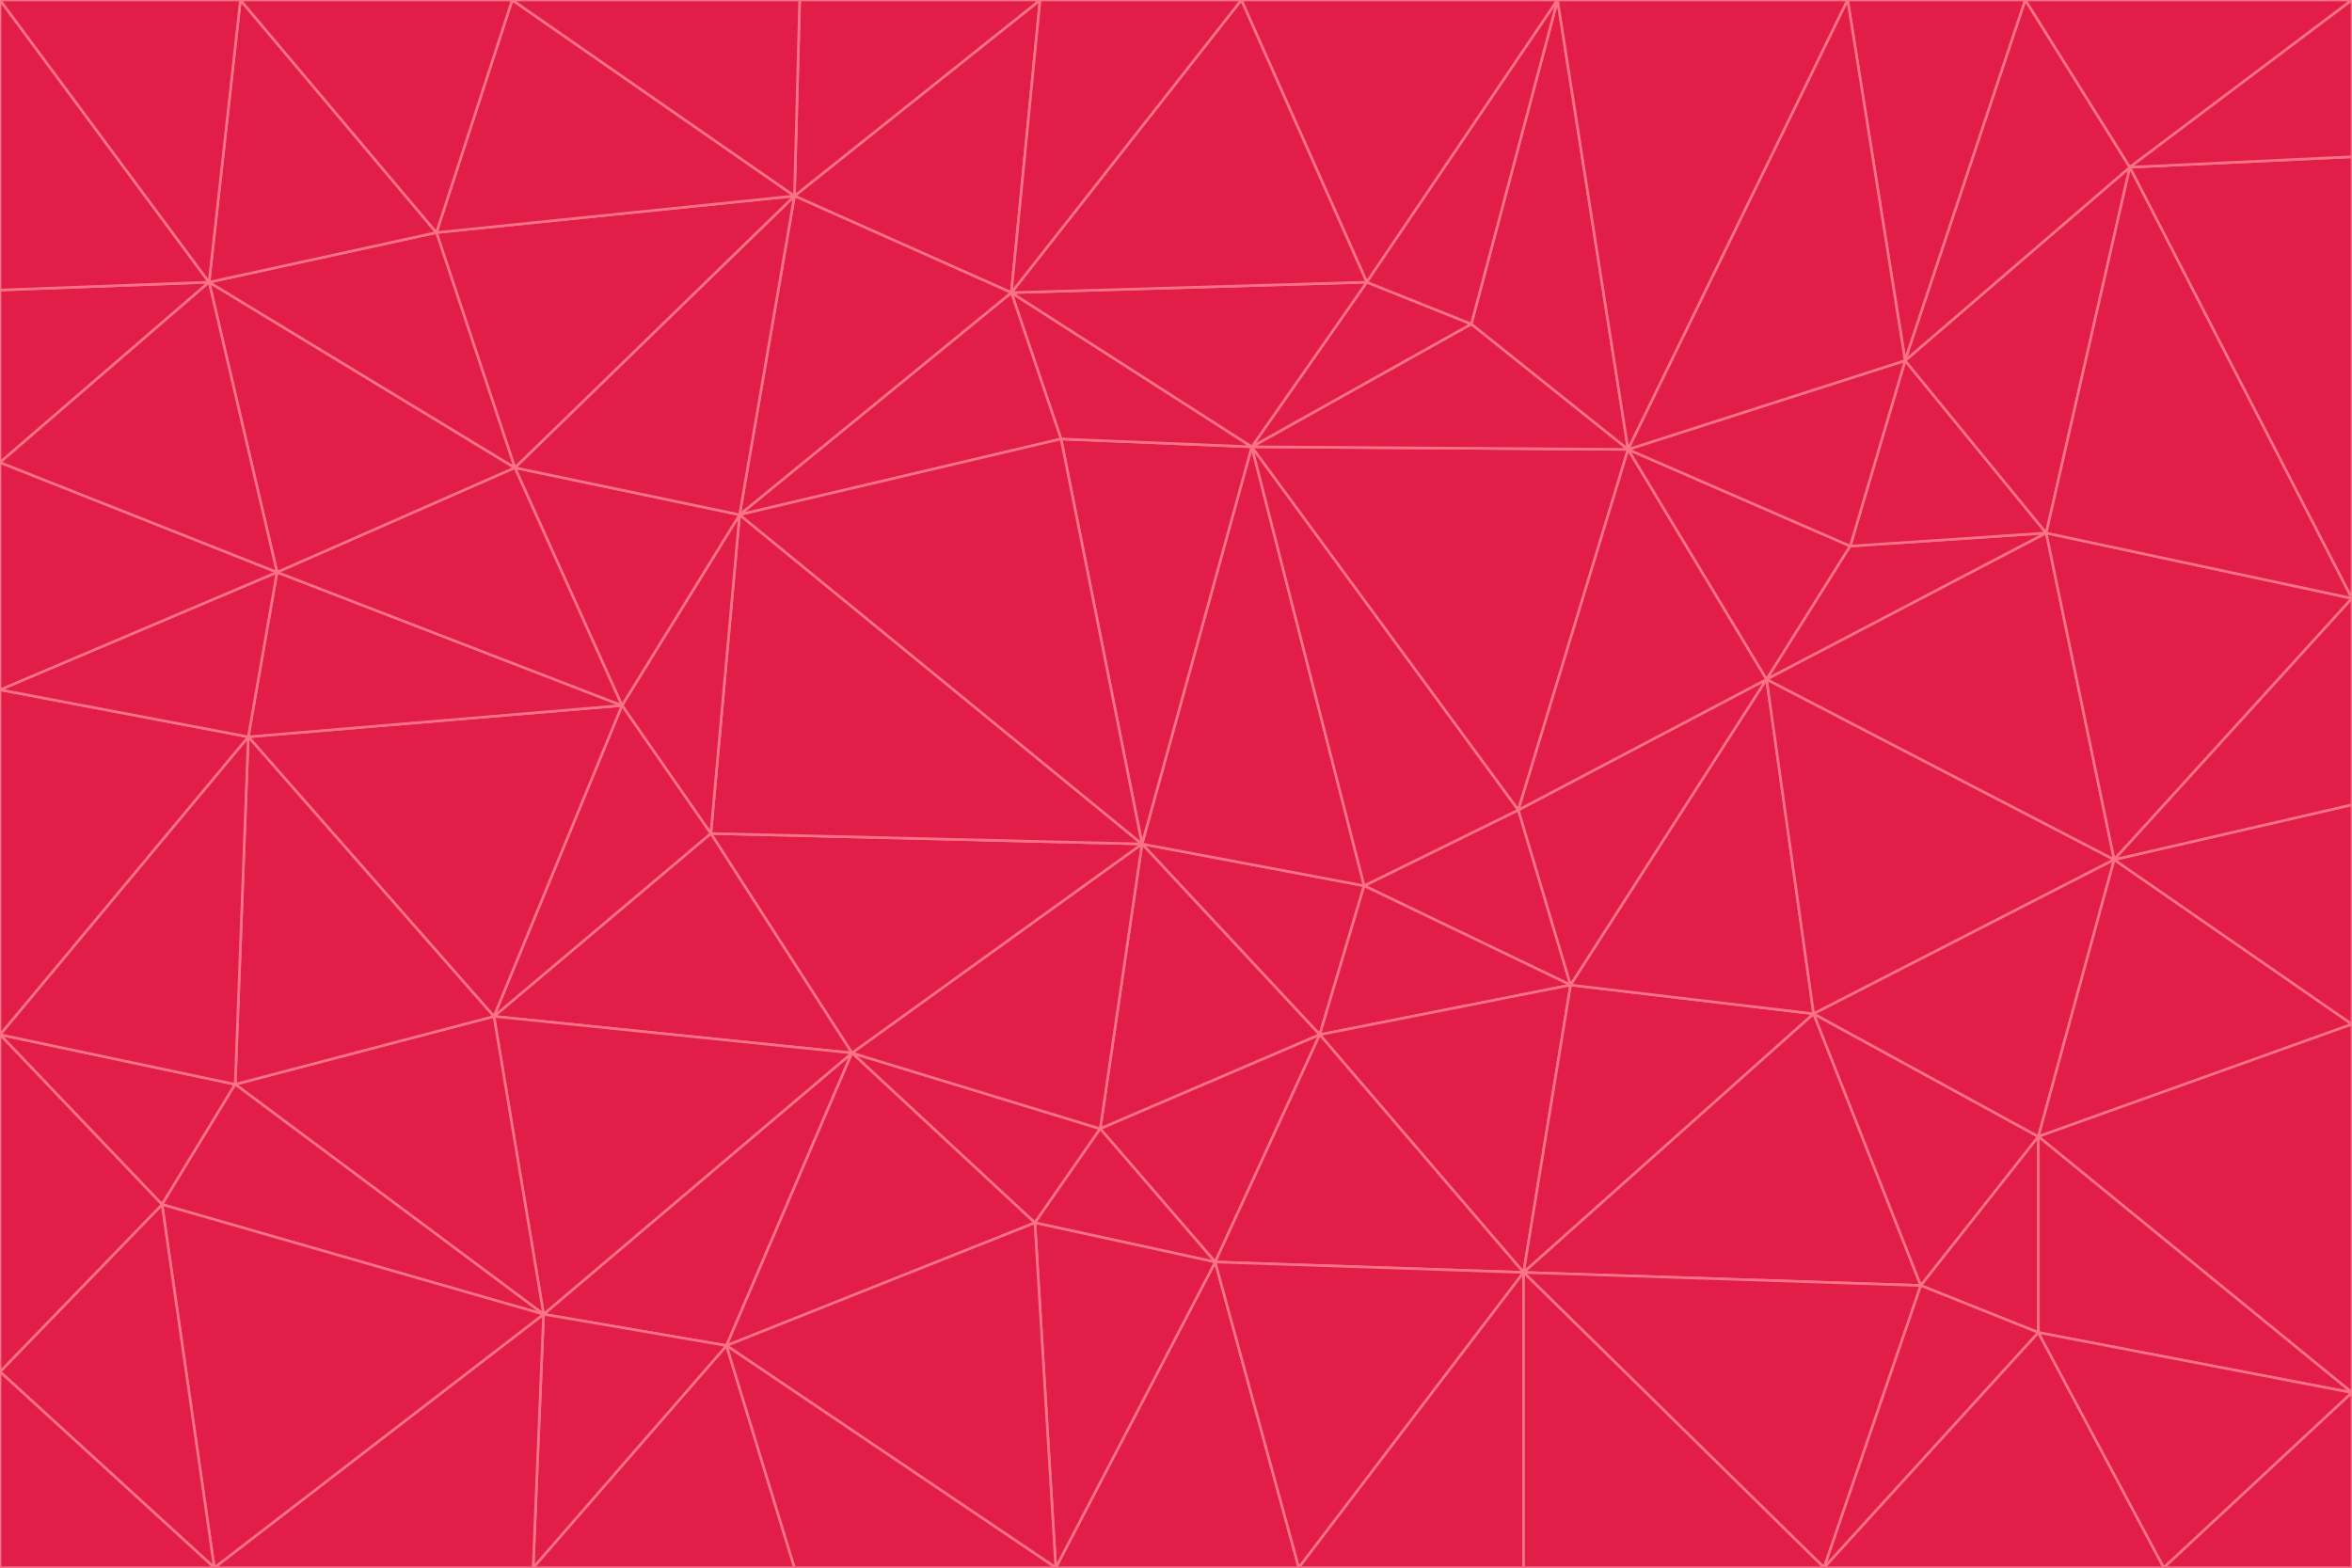 <svg id="visual" viewBox="0 0 900 600" width="900" height="600" xmlns="http://www.w3.org/2000/svg" xmlns:xlink="http://www.w3.org/1999/xlink" version="1.1"><g stroke-width="1" stroke-linejoin="bevel"><path d="M437 323L505 396L522 339Z" fill="#e11d48" stroke="#fb7185"></path><path d="M437 323L421 432L505 396Z" fill="#e11d48" stroke="#fb7185"></path><path d="M601 377L581 310L522 339Z" fill="#e11d48" stroke="#fb7185"></path><path d="M522 339L479 171L437 323Z" fill="#e11d48" stroke="#fb7185"></path><path d="M421 432L465 483L505 396Z" fill="#e11d48" stroke="#fb7185"></path><path d="M505 396L601 377L522 339Z" fill="#e11d48" stroke="#fb7185"></path><path d="M583 487L601 377L505 396Z" fill="#e11d48" stroke="#fb7185"></path><path d="M326 403L396 468L421 432Z" fill="#e11d48" stroke="#fb7185"></path><path d="M421 432L396 468L465 483Z" fill="#e11d48" stroke="#fb7185"></path><path d="M437 323L326 403L421 432Z" fill="#e11d48" stroke="#fb7185"></path><path d="M465 483L583 487L505 396Z" fill="#e11d48" stroke="#fb7185"></path><path d="M581 310L479 171L522 339Z" fill="#e11d48" stroke="#fb7185"></path><path d="M437 323L272 319L326 403Z" fill="#e11d48" stroke="#fb7185"></path><path d="M479 171L406 168L437 323Z" fill="#e11d48" stroke="#fb7185"></path><path d="M283 197L272 319L437 323Z" fill="#e11d48" stroke="#fb7185"></path><path d="M583 487L694 388L601 377Z" fill="#e11d48" stroke="#fb7185"></path><path d="M601 377L676 260L581 310Z" fill="#e11d48" stroke="#fb7185"></path><path d="M581 310L623 172L479 171Z" fill="#e11d48" stroke="#fb7185"></path><path d="M694 388L676 260L601 377Z" fill="#e11d48" stroke="#fb7185"></path><path d="M676 260L623 172L581 310Z" fill="#e11d48" stroke="#fb7185"></path><path d="M479 171L387 112L406 168Z" fill="#e11d48" stroke="#fb7185"></path><path d="M404 600L497 600L465 483Z" fill="#e11d48" stroke="#fb7185"></path><path d="M465 483L497 600L583 487Z" fill="#e11d48" stroke="#fb7185"></path><path d="M583 487L735 492L694 388Z" fill="#e11d48" stroke="#fb7185"></path><path d="M404 600L465 483L396 468Z" fill="#e11d48" stroke="#fb7185"></path><path d="M623 172L563 124L479 171Z" fill="#e11d48" stroke="#fb7185"></path><path d="M387 112L283 197L406 168Z" fill="#e11d48" stroke="#fb7185"></path><path d="M406 168L283 197L437 323Z" fill="#e11d48" stroke="#fb7185"></path><path d="M283 197L238 270L272 319Z" fill="#e11d48" stroke="#fb7185"></path><path d="M208 503L278 515L326 403Z" fill="#e11d48" stroke="#fb7185"></path><path d="M563 124L523 108L479 171Z" fill="#e11d48" stroke="#fb7185"></path><path d="M189 389L326 403L272 319Z" fill="#e11d48" stroke="#fb7185"></path><path d="M326 403L278 515L396 468Z" fill="#e11d48" stroke="#fb7185"></path><path d="M278 515L404 600L396 468Z" fill="#e11d48" stroke="#fb7185"></path><path d="M523 108L387 112L479 171Z" fill="#e11d48" stroke="#fb7185"></path><path d="M497 600L583 600L583 487Z" fill="#e11d48" stroke="#fb7185"></path><path d="M676 260L708 209L623 172Z" fill="#e11d48" stroke="#fb7185"></path><path d="M623 172L596 0L563 124Z" fill="#e11d48" stroke="#fb7185"></path><path d="M783 204L708 209L676 260Z" fill="#e11d48" stroke="#fb7185"></path><path d="M238 270L189 389L272 319Z" fill="#e11d48" stroke="#fb7185"></path><path d="M698 600L735 492L583 487Z" fill="#e11d48" stroke="#fb7185"></path><path d="M694 388L809 329L676 260Z" fill="#e11d48" stroke="#fb7185"></path><path d="M204 600L304 600L278 515Z" fill="#e11d48" stroke="#fb7185"></path><path d="M278 515L304 600L404 600Z" fill="#e11d48" stroke="#fb7185"></path><path d="M189 389L208 503L326 403Z" fill="#e11d48" stroke="#fb7185"></path><path d="M735 492L780 435L694 388Z" fill="#e11d48" stroke="#fb7185"></path><path d="M398 0L304 75L387 112Z" fill="#e11d48" stroke="#fb7185"></path><path d="M387 112L304 75L283 197Z" fill="#e11d48" stroke="#fb7185"></path><path d="M283 197L197 179L238 270Z" fill="#e11d48" stroke="#fb7185"></path><path d="M238 270L95 282L189 389Z" fill="#e11d48" stroke="#fb7185"></path><path d="M304 75L197 179L283 197Z" fill="#e11d48" stroke="#fb7185"></path><path d="M583 600L698 600L583 487Z" fill="#e11d48" stroke="#fb7185"></path><path d="M735 492L780 510L780 435Z" fill="#e11d48" stroke="#fb7185"></path><path d="M783 204L729 138L708 209Z" fill="#e11d48" stroke="#fb7185"></path><path d="M708 209L729 138L623 172Z" fill="#e11d48" stroke="#fb7185"></path><path d="M596 0L475 0L523 108Z" fill="#e11d48" stroke="#fb7185"></path><path d="M523 108L475 0L387 112Z" fill="#e11d48" stroke="#fb7185"></path><path d="M780 435L809 329L694 388Z" fill="#e11d48" stroke="#fb7185"></path><path d="M698 600L780 510L735 492Z" fill="#e11d48" stroke="#fb7185"></path><path d="M780 435L900 392L809 329Z" fill="#e11d48" stroke="#fb7185"></path><path d="M809 329L783 204L676 260Z" fill="#e11d48" stroke="#fb7185"></path><path d="M596 0L523 108L563 124Z" fill="#e11d48" stroke="#fb7185"></path><path d="M475 0L398 0L387 112Z" fill="#e11d48" stroke="#fb7185"></path><path d="M208 503L204 600L278 515Z" fill="#e11d48" stroke="#fb7185"></path><path d="M82 600L204 600L208 503Z" fill="#e11d48" stroke="#fb7185"></path><path d="M707 0L596 0L623 172Z" fill="#e11d48" stroke="#fb7185"></path><path d="M106 219L95 282L238 270Z" fill="#e11d48" stroke="#fb7185"></path><path d="M189 389L90 415L208 503Z" fill="#e11d48" stroke="#fb7185"></path><path d="M95 282L90 415L189 389Z" fill="#e11d48" stroke="#fb7185"></path><path d="M197 179L106 219L238 270Z" fill="#e11d48" stroke="#fb7185"></path><path d="M80 108L106 219L197 179Z" fill="#e11d48" stroke="#fb7185"></path><path d="M167 89L197 179L304 75Z" fill="#e11d48" stroke="#fb7185"></path><path d="M398 0L306 0L304 75Z" fill="#e11d48" stroke="#fb7185"></path><path d="M196 0L167 89L304 75Z" fill="#e11d48" stroke="#fb7185"></path><path d="M775 0L707 0L729 138Z" fill="#e11d48" stroke="#fb7185"></path><path d="M729 138L707 0L623 172Z" fill="#e11d48" stroke="#fb7185"></path><path d="M0 396L62 461L90 415Z" fill="#e11d48" stroke="#fb7185"></path><path d="M90 415L62 461L208 503Z" fill="#e11d48" stroke="#fb7185"></path><path d="M0 396L90 415L95 282Z" fill="#e11d48" stroke="#fb7185"></path><path d="M900 533L900 392L780 435Z" fill="#e11d48" stroke="#fb7185"></path><path d="M809 329L900 229L783 204Z" fill="#e11d48" stroke="#fb7185"></path><path d="M783 204L815 64L729 138Z" fill="#e11d48" stroke="#fb7185"></path><path d="M900 533L780 435L780 510Z" fill="#e11d48" stroke="#fb7185"></path><path d="M900 392L900 308L809 329Z" fill="#e11d48" stroke="#fb7185"></path><path d="M698 600L828 600L780 510Z" fill="#e11d48" stroke="#fb7185"></path><path d="M900 308L900 229L809 329Z" fill="#e11d48" stroke="#fb7185"></path><path d="M900 229L815 64L783 204Z" fill="#e11d48" stroke="#fb7185"></path><path d="M306 0L196 0L304 75Z" fill="#e11d48" stroke="#fb7185"></path><path d="M167 89L80 108L197 179Z" fill="#e11d48" stroke="#fb7185"></path><path d="M828 600L900 533L780 510Z" fill="#e11d48" stroke="#fb7185"></path><path d="M62 461L82 600L208 503Z" fill="#e11d48" stroke="#fb7185"></path><path d="M815 64L775 0L729 138Z" fill="#e11d48" stroke="#fb7185"></path><path d="M92 0L80 108L167 89Z" fill="#e11d48" stroke="#fb7185"></path><path d="M0 264L0 396L95 282Z" fill="#e11d48" stroke="#fb7185"></path><path d="M0 264L95 282L106 219Z" fill="#e11d48" stroke="#fb7185"></path><path d="M62 461L0 525L82 600Z" fill="#e11d48" stroke="#fb7185"></path><path d="M0 177L0 264L106 219Z" fill="#e11d48" stroke="#fb7185"></path><path d="M828 600L900 600L900 533Z" fill="#e11d48" stroke="#fb7185"></path><path d="M0 396L0 525L62 461Z" fill="#e11d48" stroke="#fb7185"></path><path d="M0 111L0 177L80 108Z" fill="#e11d48" stroke="#fb7185"></path><path d="M80 108L0 177L106 219Z" fill="#e11d48" stroke="#fb7185"></path><path d="M900 229L900 60L815 64Z" fill="#e11d48" stroke="#fb7185"></path><path d="M815 64L900 0L775 0Z" fill="#e11d48" stroke="#fb7185"></path><path d="M196 0L92 0L167 89Z" fill="#e11d48" stroke="#fb7185"></path><path d="M0 525L0 600L82 600Z" fill="#e11d48" stroke="#fb7185"></path><path d="M0 0L0 111L80 108Z" fill="#e11d48" stroke="#fb7185"></path><path d="M900 60L900 0L815 64Z" fill="#e11d48" stroke="#fb7185"></path><path d="M92 0L0 0L80 108Z" fill="#e11d48" stroke="#fb7185"></path></g></svg>